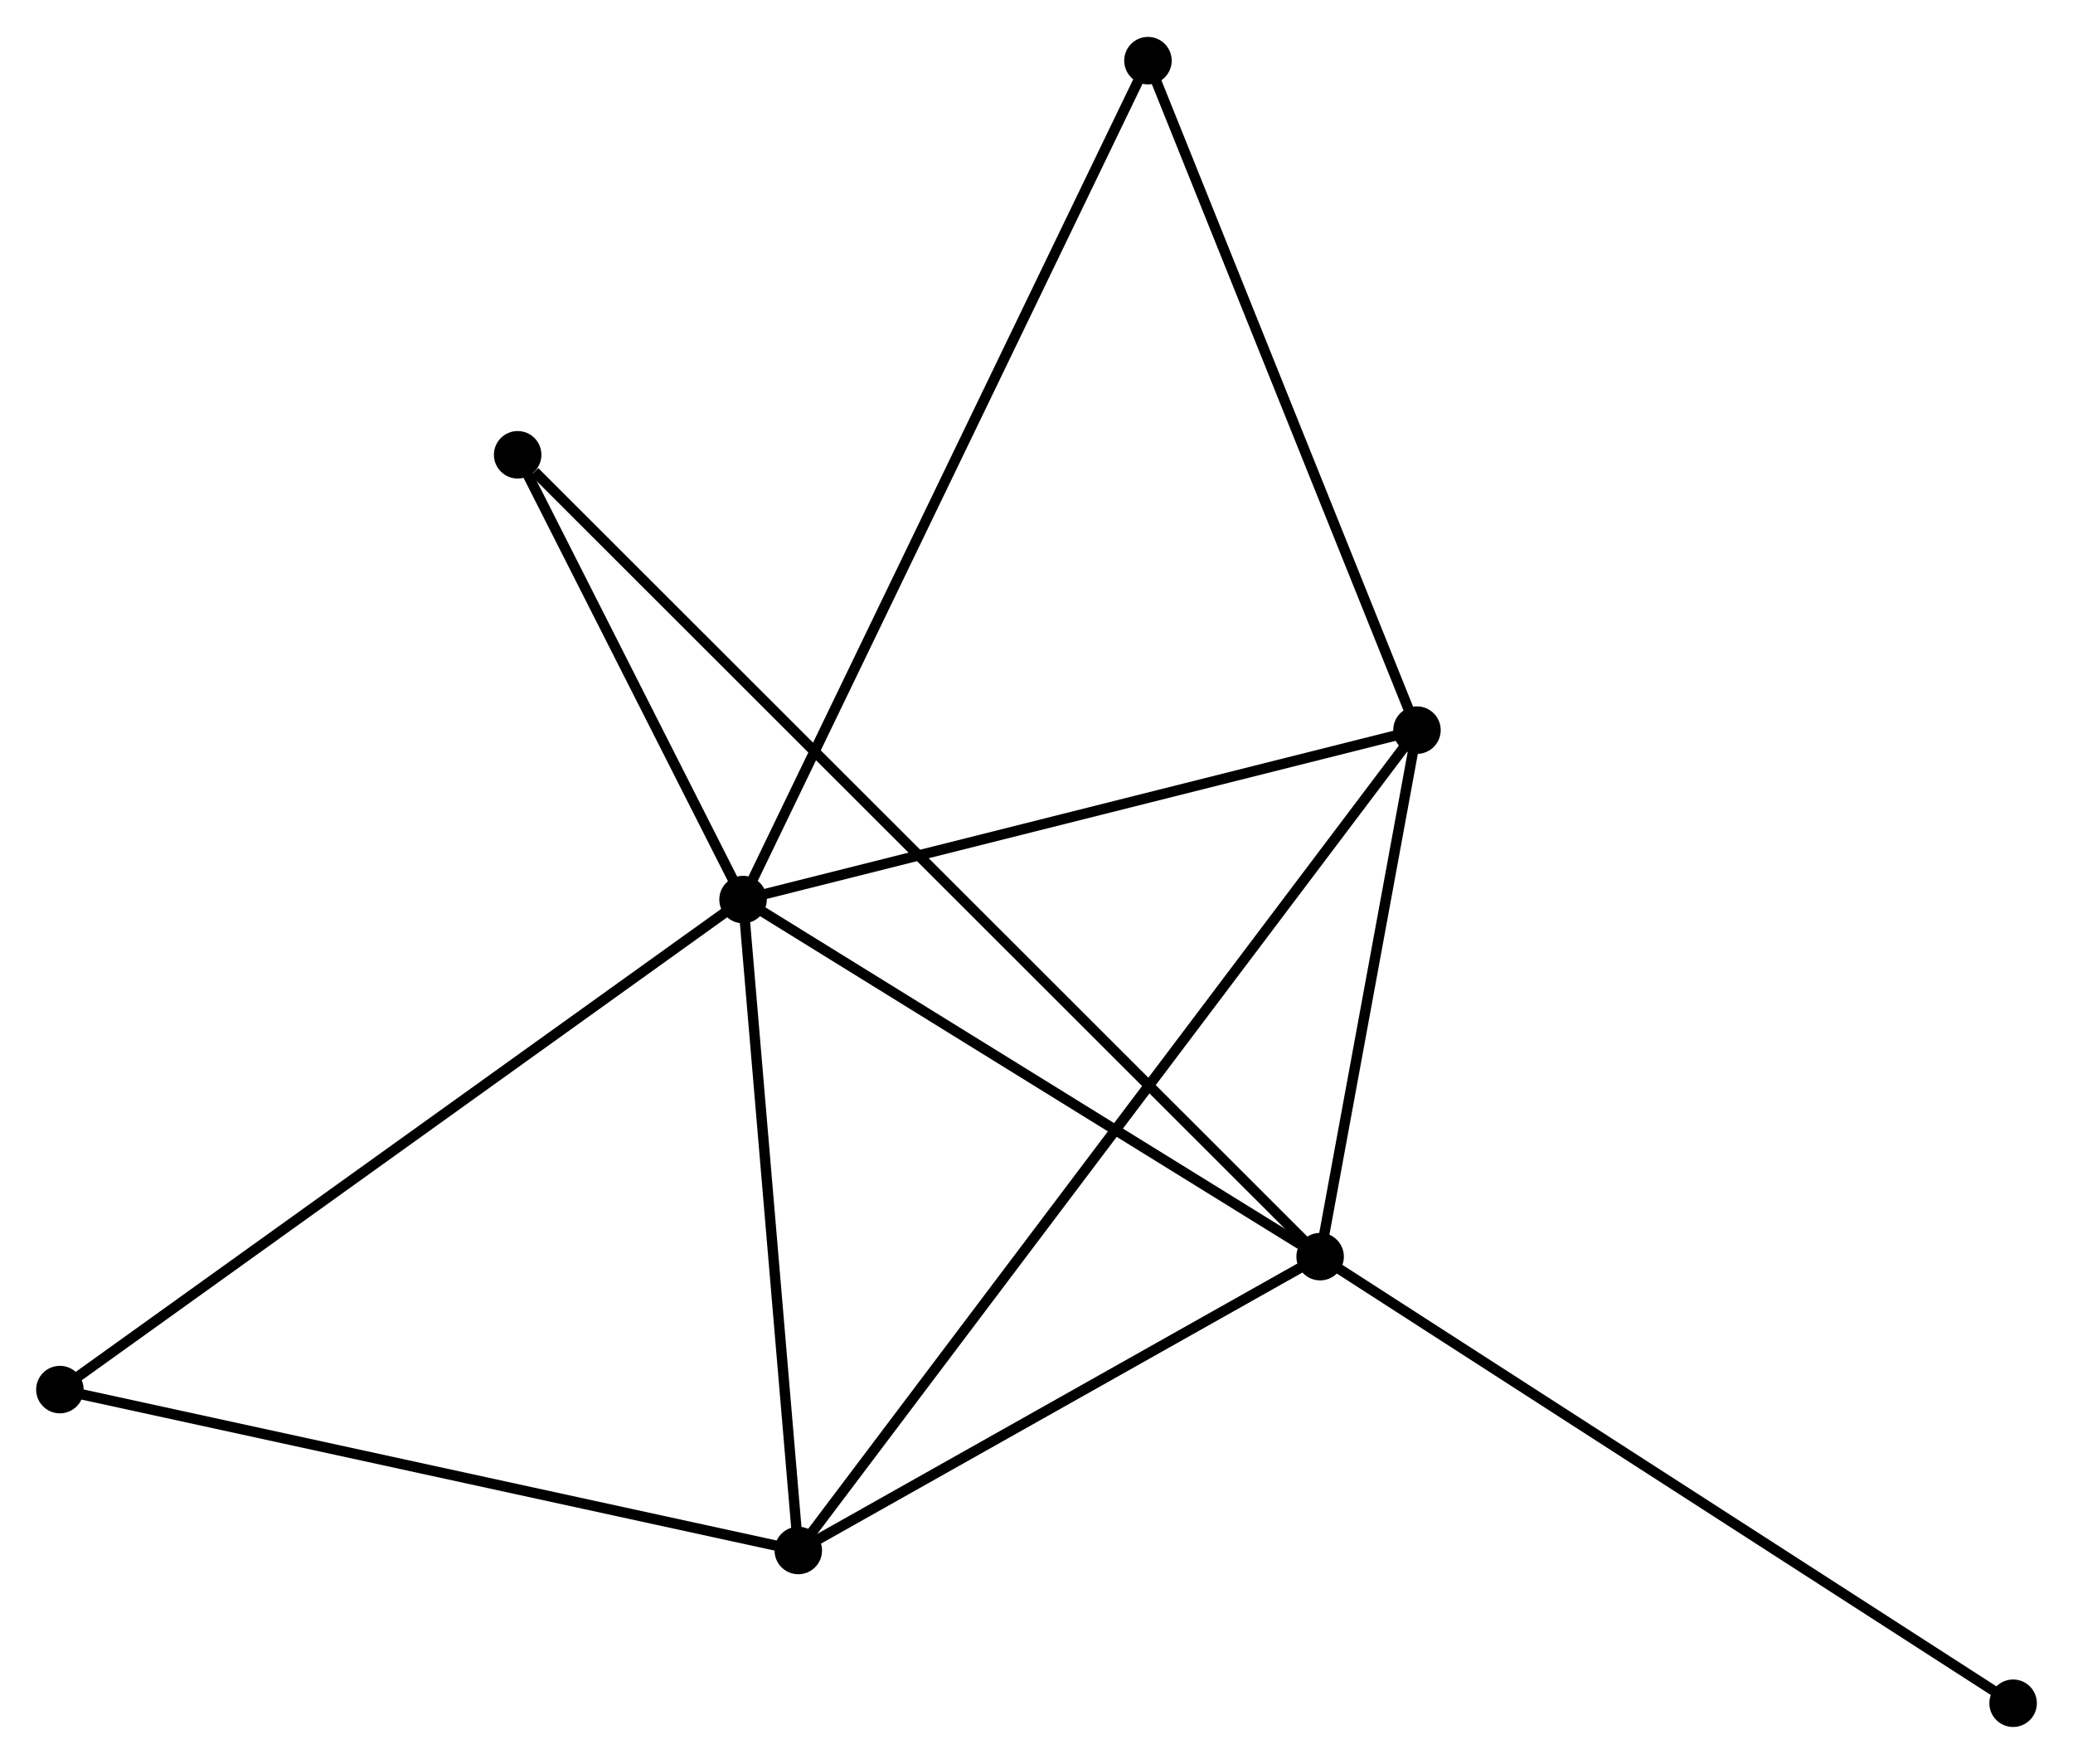 <?xml version="1.0" encoding="UTF-8" standalone="no"?>
<!DOCTYPE svg PUBLIC "-//W3C//DTD SVG 1.1//EN"
 "http://www.w3.org/Graphics/SVG/1.1/DTD/svg11.dtd">
<!-- Generated by graphviz version 2.36.0 (20140111.2315)
 -->
<!-- Title: %3 Pages: 1 -->
<svg width="201pt" height="171pt"
 viewBox="0.00 0.00 200.76 170.65" xmlns="http://www.w3.org/2000/svg" xmlns:xlink="http://www.w3.org/1999/xlink">
<g id="graph0" class="graph" transform="scale(1 1) rotate(0) translate(4 166.65)">
<title>%3</title>
<!-- 0 -->
<g id="node1" class="node"><title>0</title>
<ellipse fill="black" stroke="black" cx="67.96" cy="-79.619" rx="1.8" ry="1.8"/>
</g>
<!-- 1 -->
<g id="node2" class="node"><title>1</title>
<ellipse fill="black" stroke="black" cx="123.848" cy="-45.043" rx="1.8" ry="1.8"/>
</g>
<!-- 0&#45;&#45;1 -->
<g id="edge1" class="edge"><title>0&#45;&#45;1</title>
<path fill="none" stroke="black" d="M69.82,-78.468C78.305,-73.219 113.306,-51.565 121.924,-46.233"/>
</g>
<!-- 2 -->
<g id="node3" class="node"><title>2</title>
<ellipse fill="black" stroke="black" cx="73.31" cy="-16.591" rx="1.8" ry="1.8"/>
</g>
<!-- 0&#45;&#45;2 -->
<g id="edge2" class="edge"><title>0&#45;&#45;2</title>
<path fill="none" stroke="black" d="M68.115,-77.8C68.882,-68.758 72.284,-28.677 73.123,-18.797"/>
</g>
<!-- 3 -->
<g id="node4" class="node"><title>3</title>
<ellipse fill="black" stroke="black" cx="133.226" cy="-96.025" rx="1.8" ry="1.8"/>
</g>
<!-- 0&#45;&#45;3 -->
<g id="edge3" class="edge"><title>0&#45;&#45;3</title>
<path fill="none" stroke="black" d="M69.843,-80.092C79.374,-82.488 122.204,-93.254 131.459,-95.581"/>
</g>
<!-- 4 -->
<g id="node5" class="node"><title>4</title>
<ellipse fill="black" stroke="black" cx="107.174" cy="-160.85" rx="1.8" ry="1.8"/>
</g>
<!-- 0&#45;&#45;4 -->
<g id="edge4" class="edge"><title>0&#45;&#45;4</title>
<path fill="none" stroke="black" d="M68.779,-81.315C73.882,-91.887 101.27,-148.618 106.36,-159.162"/>
</g>
<!-- 5 -->
<g id="node6" class="node"><title>5</title>
<ellipse fill="black" stroke="black" cx="46.133" cy="-122.686" rx="1.8" ry="1.8"/>
</g>
<!-- 0&#45;&#45;5 -->
<g id="edge5" class="edge"><title>0&#45;&#45;5</title>
<path fill="none" stroke="black" d="M67.022,-81.469C63.432,-88.553 50.585,-113.902 47.043,-120.891"/>
</g>
<!-- 6 -->
<g id="node7" class="node"><title>6</title>
<ellipse fill="black" stroke="black" cx="1.8" cy="-32.17" rx="1.8" ry="1.8"/>
</g>
<!-- 0&#45;&#45;6 -->
<g id="edge6" class="edge"><title>0&#45;&#45;6</title>
<path fill="none" stroke="black" d="M66.325,-78.446C57.251,-71.938 13.158,-40.316 3.621,-33.476"/>
</g>
<!-- 1&#45;&#45;2 -->
<g id="edge7" class="edge"><title>1&#45;&#45;2</title>
<path fill="none" stroke="black" d="M122.166,-44.097C114.493,-39.777 82.843,-21.958 75.05,-17.571"/>
</g>
<!-- 1&#45;&#45;3 -->
<g id="edge8" class="edge"><title>1&#45;&#45;3</title>
<path fill="none" stroke="black" d="M124.251,-47.234C125.793,-55.62 131.313,-85.626 132.835,-93.899"/>
</g>
<!-- 1&#45;&#45;5 -->
<g id="edge9" class="edge"><title>1&#45;&#45;5</title>
<path fill="none" stroke="black" d="M122.499,-46.391C113.147,-55.734 58.027,-110.803 47.774,-121.047"/>
</g>
<!-- 7 -->
<g id="node8" class="node"><title>7</title>
<ellipse fill="black" stroke="black" cx="190.96" cy="-1.8" rx="1.8" ry="1.8"/>
</g>
<!-- 1&#45;&#45;7 -->
<g id="edge10" class="edge"><title>1&#45;&#45;7</title>
<path fill="none" stroke="black" d="M125.507,-43.974C134.711,-38.044 179.438,-9.224 189.112,-2.99"/>
</g>
<!-- 2&#45;&#45;3 -->
<g id="edge11" class="edge"><title>2&#45;&#45;3</title>
<path fill="none" stroke="black" d="M74.561,-18.25C82.359,-28.588 124.204,-84.064 131.981,-94.375"/>
</g>
<!-- 2&#45;&#45;6 -->
<g id="edge12" class="edge"><title>2&#45;&#45;6</title>
<path fill="none" stroke="black" d="M71.542,-16.976C61.735,-19.113 14.076,-29.495 3.768,-31.741"/>
</g>
<!-- 3&#45;&#45;4 -->
<g id="edge13" class="edge"><title>3&#45;&#45;4</title>
<path fill="none" stroke="black" d="M132.474,-97.895C128.67,-107.361 111.574,-149.902 107.88,-159.095"/>
</g>
</g>
</svg>
